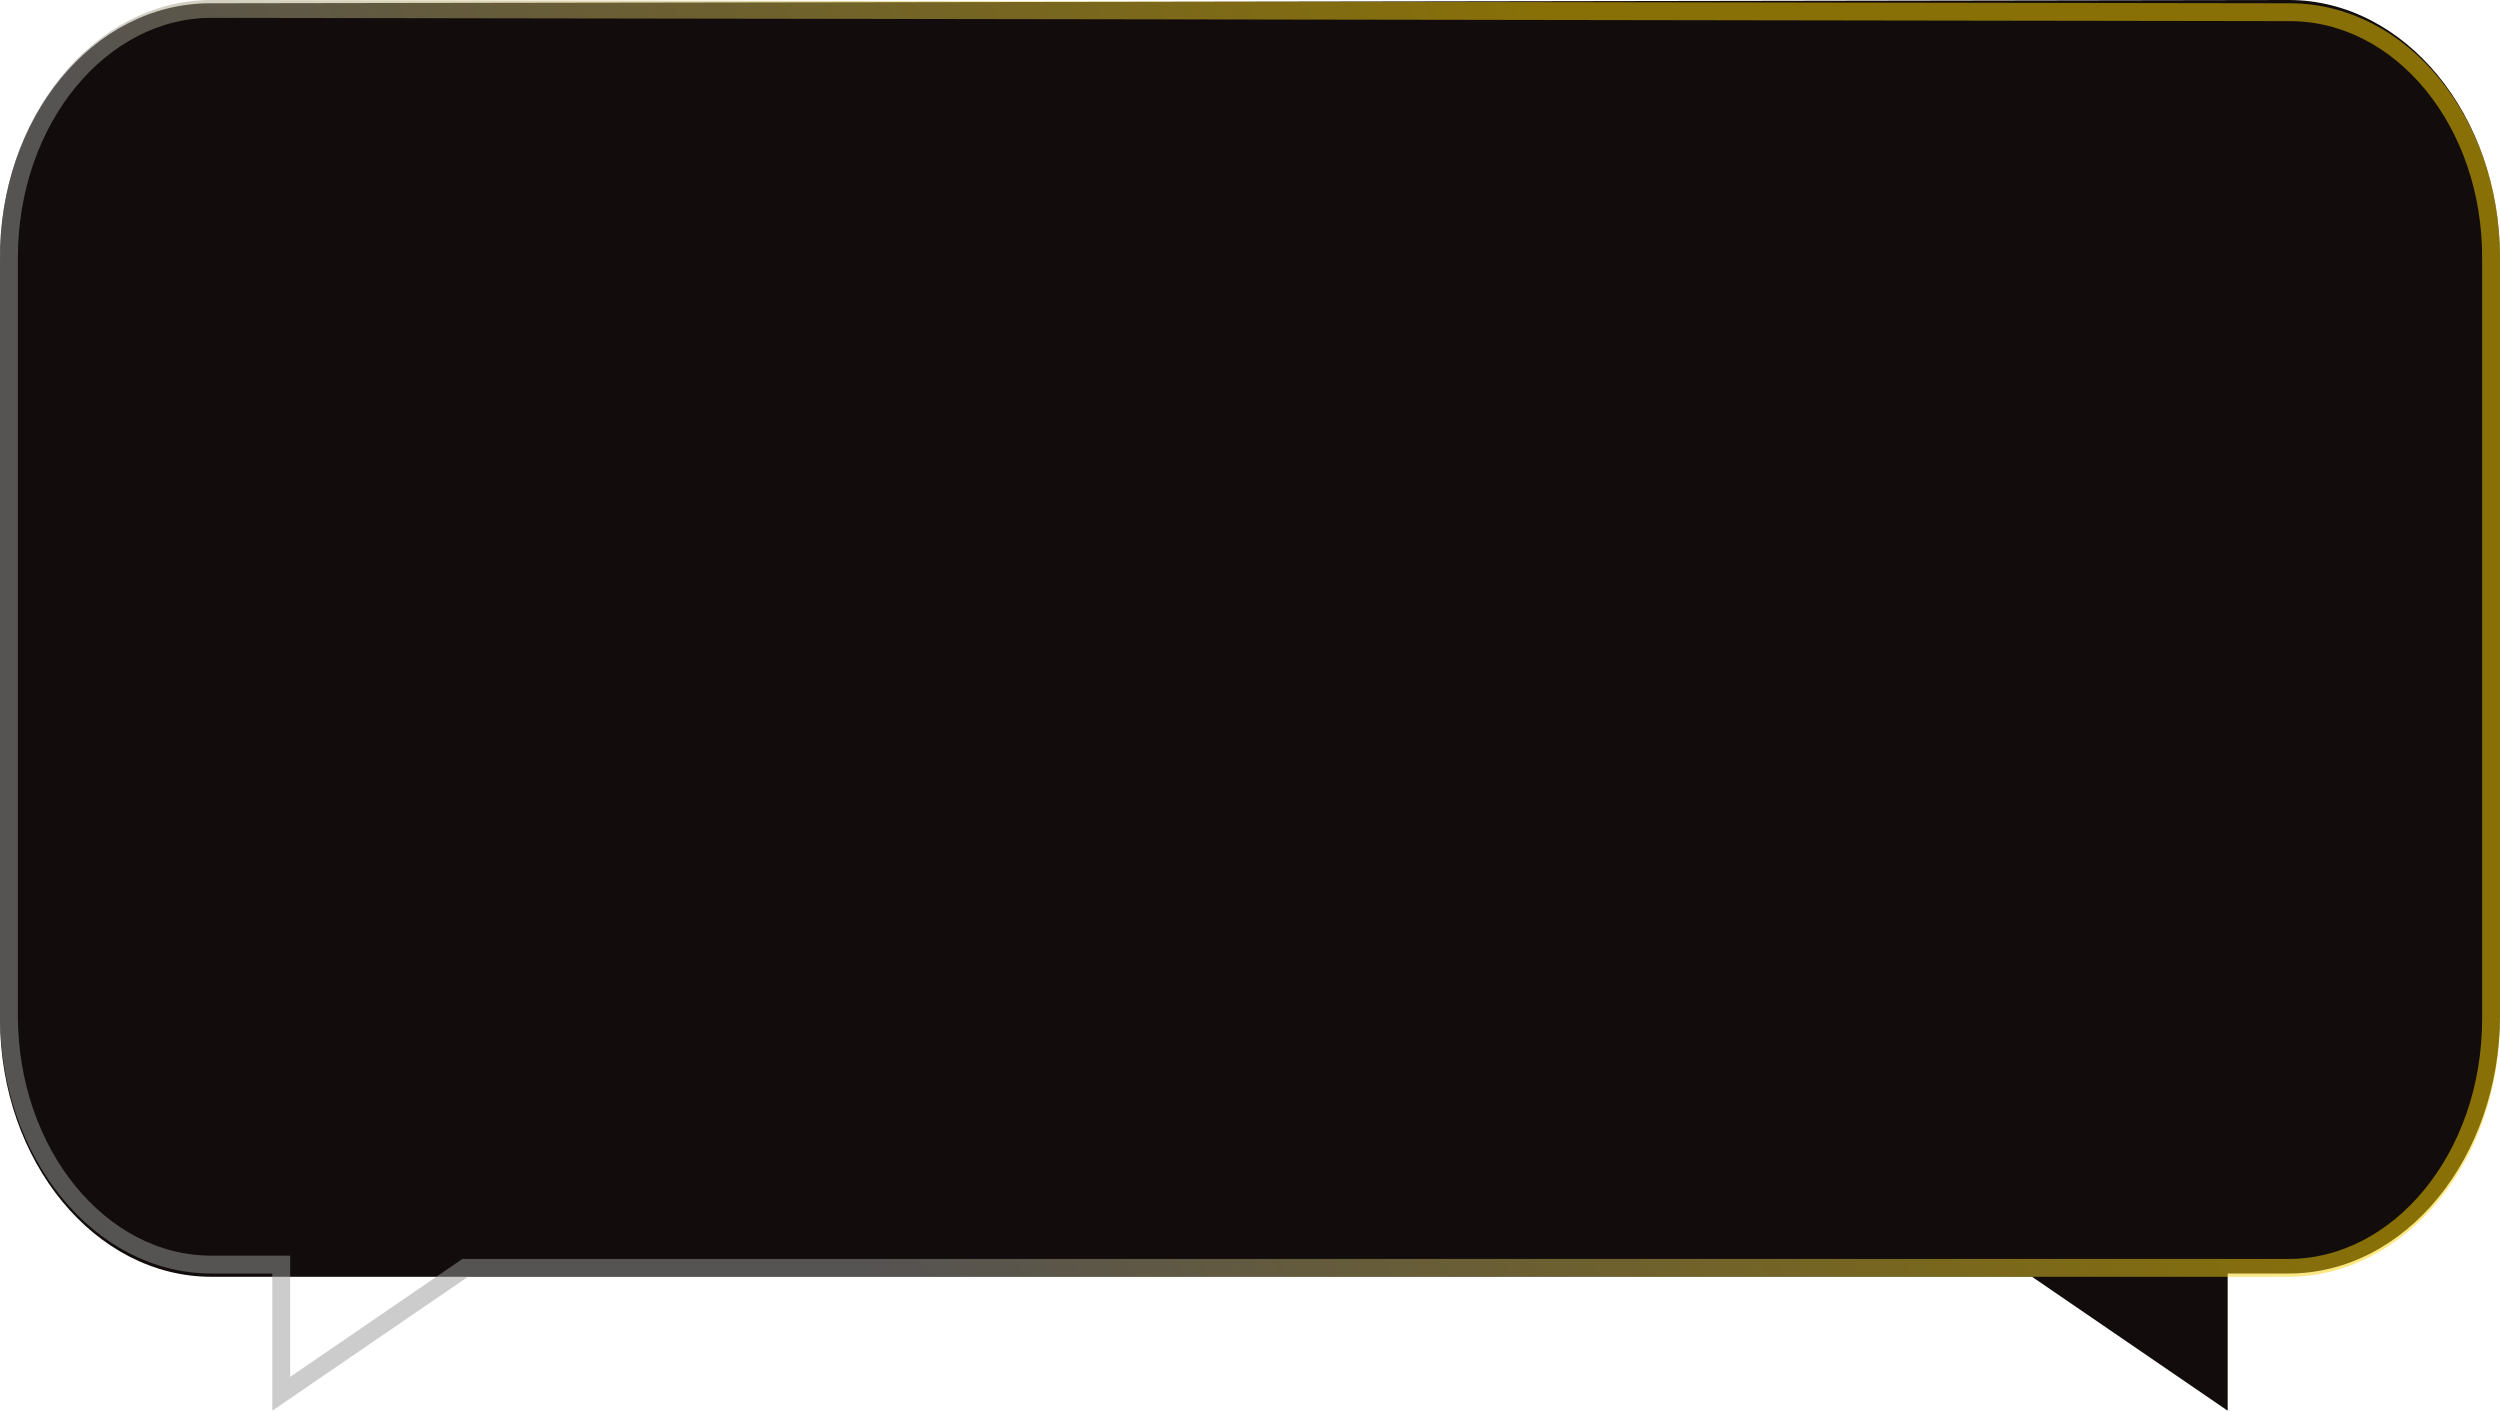 <svg width="280" height="158" viewBox="0 0 280 158" fill="none" xmlns="http://www.w3.org/2000/svg" preserveAspectRatio="none">
<path d="M23.54 0.367L139.936 0.184L256.333 -2.06905e-06C269.324 -9.3333e-07 280 12.882 280 28.907L280 113.726C280 129.593 269.453 142.633 256.333 142.633L249.5 142.633L249.5 158L227.59 143L23.668 143C10.677 143 0.001 130.117 0.001 114.093L0.001 29.117C-0.127 13.249 10.42 0.367 23.54 0.367Z" fill="#120D0C"/>
<path d="M256.459 1.367L256.46 1.367C268.853 1.367 279.125 13.608 278.999 29.109L278.999 29.117L278.999 114.093C278.999 129.758 268.596 142 256.332 142L52.41 142L52.1 142L51.845 142.175L31.5 156.103L31.5 142.633L31.5 141.633L30.5 141.633L23.667 141.633C11.28 141.633 1 129.241 1 113.726L1 28.907C1 13.242 11.403 1 23.667 1L140.062 1.184L256.459 1.367Z" stroke="url(#paint0_linear_247_2425)" stroke-width="2"/>
<defs>
<linearGradient id="paint0_linear_247_2425" x1="0" y1="0" x2="116.772" y2="-80.064" gradientUnits="userSpaceOnUse">
<stop stop-color="#999999" stop-opacity="0.5"/>
<stop offset="1" stop-color="#FED402" stop-opacity="0.5"/>
</linearGradient>
</defs>
</svg>
